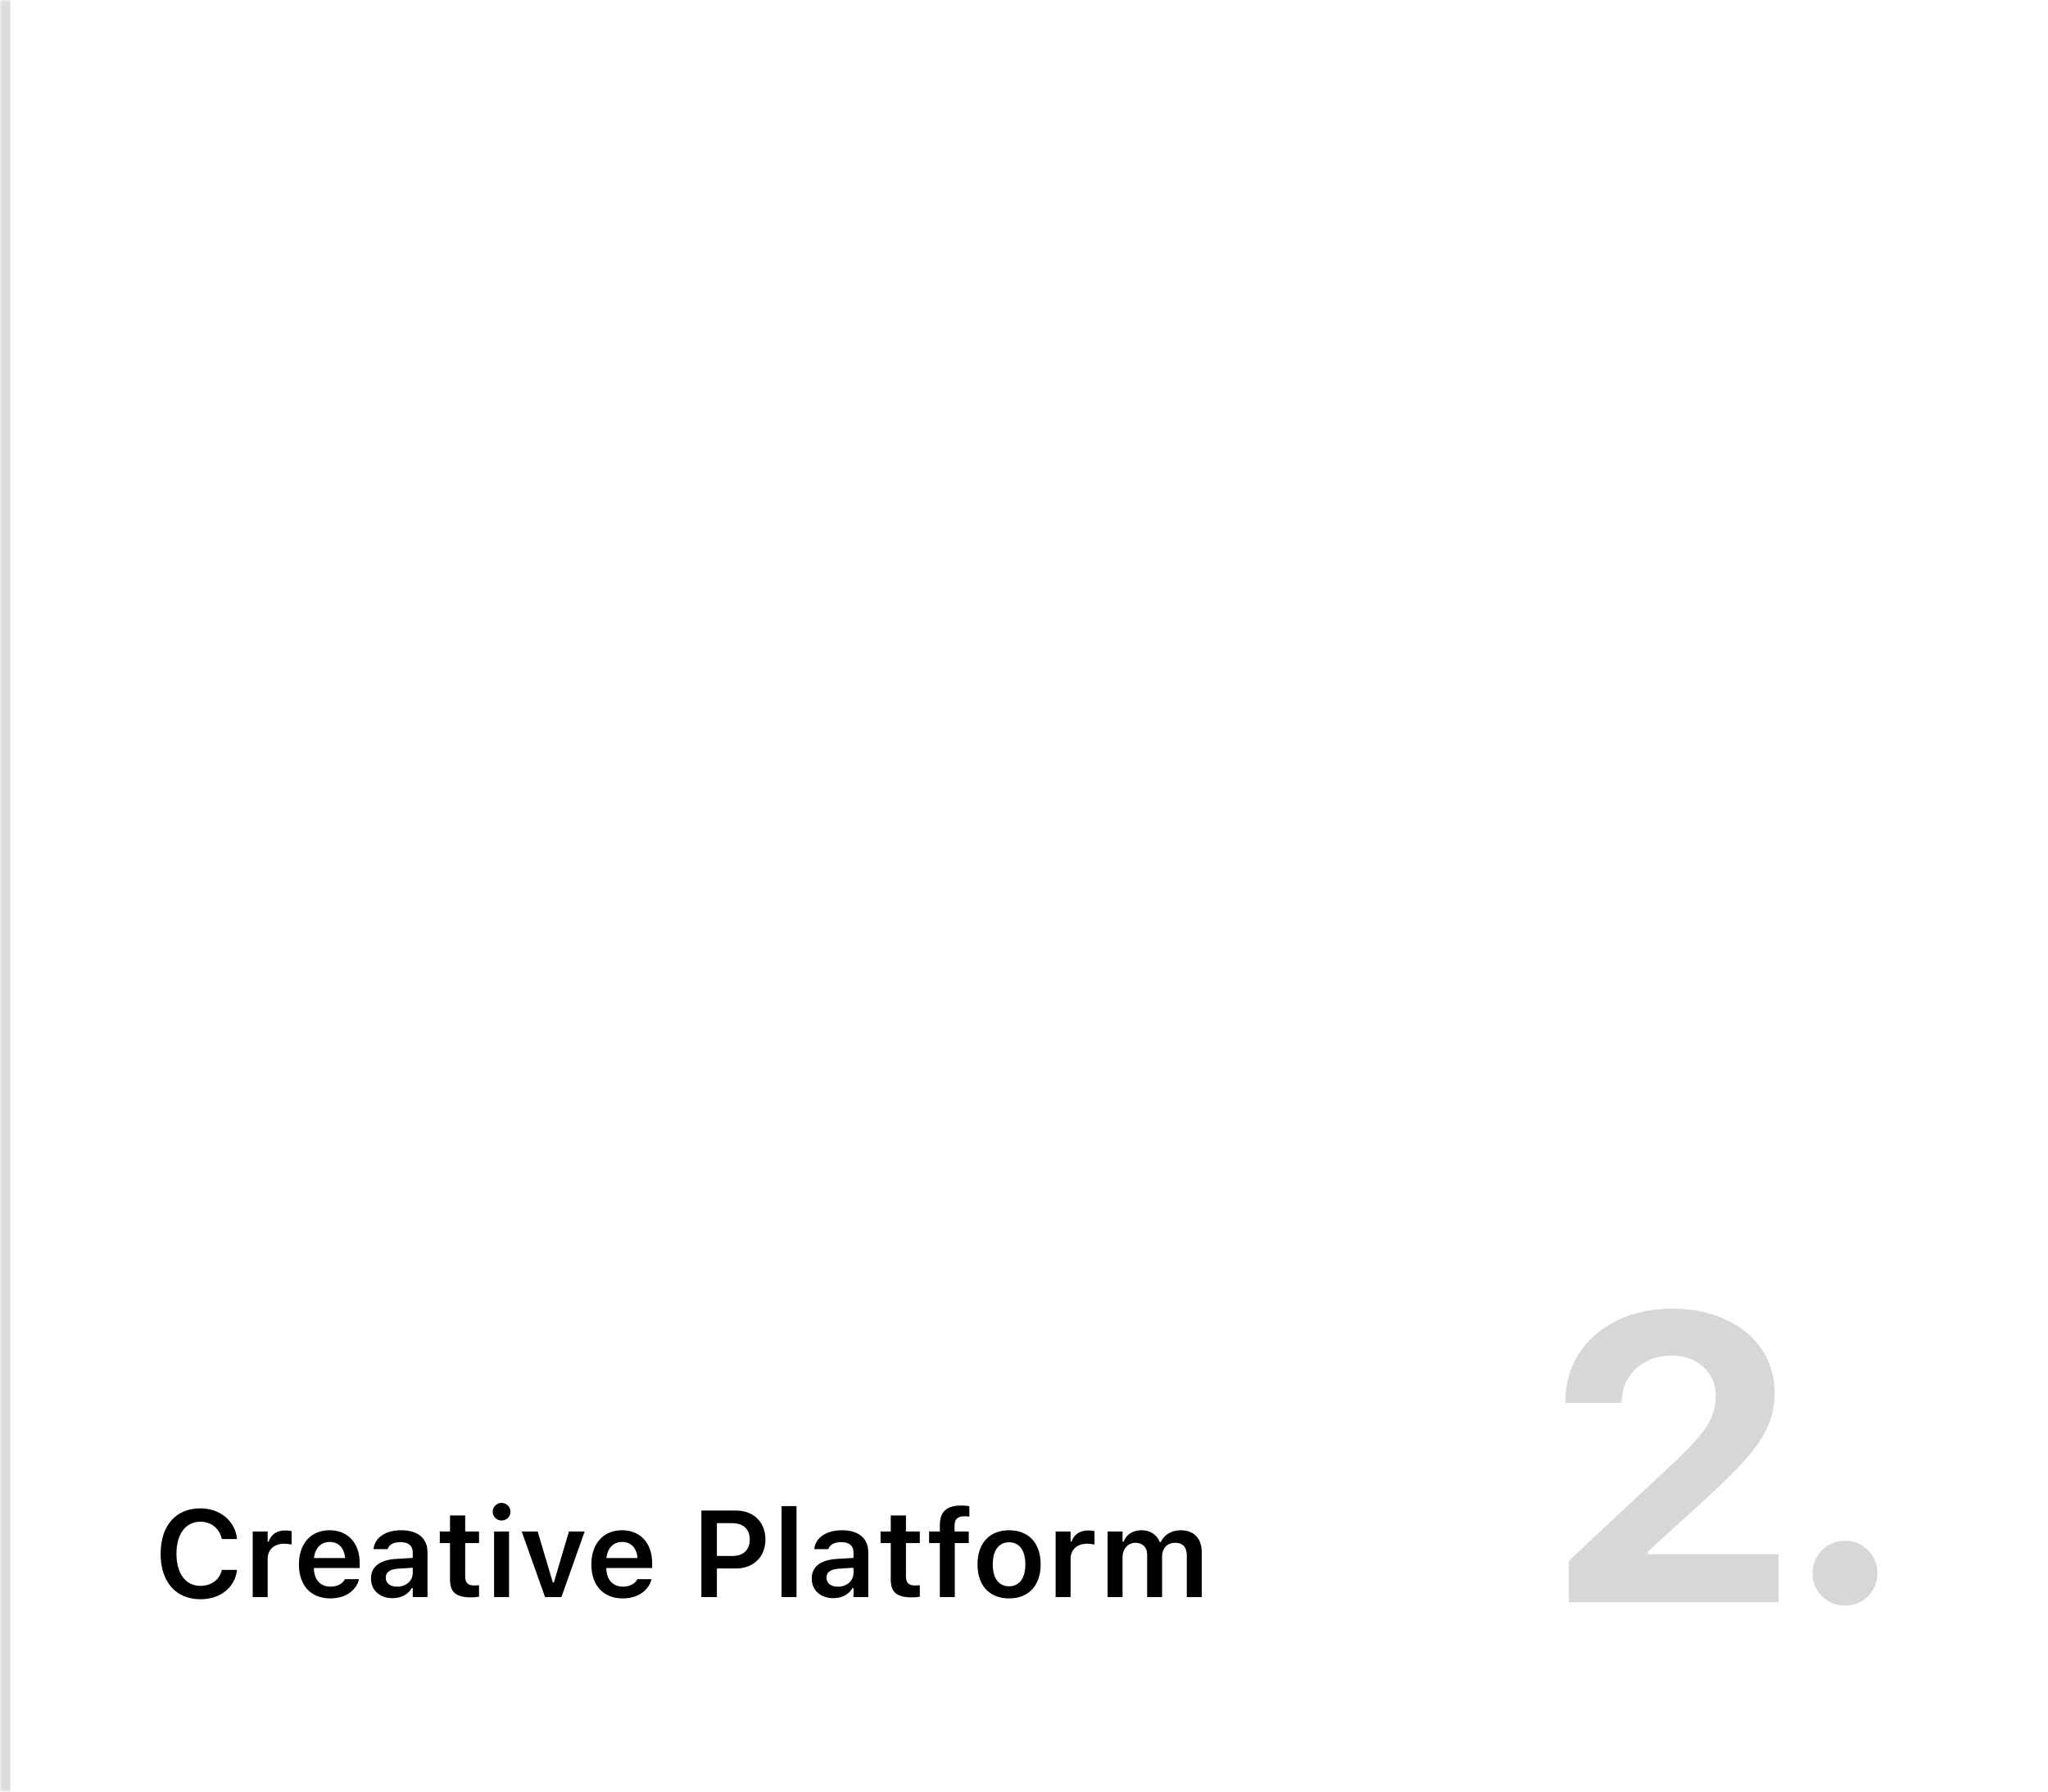 <svg width="400" height="350" viewBox="0 0 400 350" fill="none" xmlns="http://www.w3.org/2000/svg">
<mask id="path-1-inside-1_1009_3439" fill="white">
<path d="M0 0H400V350H0V0Z"/>
</mask>
<path d="M0 0H400V350H0V0Z" fill="white"/>
<path d="M0 350H2V0H0H-2V350H0Z" fill="black" fill-opacity="0.14" mask="url(#path-1-inside-1_1009_3439)"/>
<path d="M39.141 312.422C34.348 312.422 31.371 309.023 31.371 303.562V303.539C31.371 298.055 34.336 294.668 39.129 294.668C42.973 294.668 45.891 297.105 46.289 300.562V300.656H43.324L43.312 300.609C42.879 298.605 41.262 297.281 39.129 297.281C36.258 297.281 34.465 299.684 34.465 303.527V303.551C34.465 307.406 36.258 309.809 39.141 309.809C41.285 309.809 42.879 308.613 43.312 306.75L43.324 306.691H46.289V306.773C45.844 310.16 43.043 312.422 39.141 312.422ZM49.359 312V299.191H52.277V301.16H52.477C52.91 299.789 54.082 298.98 55.77 298.98C56.215 298.98 56.672 299.039 56.953 299.121V301.734C56.484 301.641 56.004 301.57 55.5 301.57C53.555 301.57 52.277 302.73 52.277 304.559V312H49.359ZM64.5 312.258C60.691 312.258 58.383 309.703 58.383 305.625V305.613C58.383 301.582 60.715 298.945 64.359 298.945C68.004 298.945 70.254 301.5 70.254 305.367V306.328H61.301C61.336 308.625 62.578 309.961 64.559 309.961C66.141 309.961 67.043 309.164 67.324 308.578L67.359 308.496H70.137L70.102 308.602C69.691 310.254 67.981 312.258 64.5 312.258ZM64.394 301.23C62.766 301.23 61.547 302.332 61.324 304.371H67.406C67.207 302.273 66.023 301.23 64.394 301.23ZM76.664 312.211C74.227 312.211 72.457 310.711 72.457 308.379V308.355C72.457 306.07 74.203 304.734 77.32 304.547L80.613 304.348V303.246C80.613 301.969 79.781 301.266 78.211 301.266C76.875 301.266 76.008 301.746 75.715 302.59L75.703 302.637H72.949L72.961 302.531C73.242 300.375 75.305 298.945 78.352 298.945C81.644 298.945 83.496 300.539 83.496 303.246V312H80.613V310.242H80.414C79.711 311.484 78.352 312.211 76.664 312.211ZM75.34 308.238C75.34 309.328 76.266 309.973 77.555 309.973C79.312 309.973 80.613 308.824 80.613 307.301V306.27L77.731 306.457C76.102 306.562 75.34 307.16 75.34 308.215V308.238ZM92.039 312.059C89.098 312.059 87.891 311.074 87.891 308.602V301.453H85.898V299.191H87.891V296.051H90.856V299.191H93.562V301.453H90.856V307.91C90.856 309.188 91.359 309.727 92.578 309.727C92.988 309.727 93.211 309.715 93.562 309.68V311.93C93.141 312.012 92.602 312.059 92.039 312.059ZM97.969 297.047C97.008 297.047 96.223 296.285 96.223 295.324C96.223 294.375 97.008 293.602 97.969 293.602C98.918 293.602 99.703 294.375 99.703 295.324C99.703 296.285 98.918 297.047 97.969 297.047ZM96.504 312V299.191H99.422V312H96.504ZM106.453 312L101.895 299.191H105.012L107.977 309.152H108.176L111.117 299.191H114.188L109.652 312H106.453ZM121.617 312.258C117.809 312.258 115.5 309.703 115.5 305.625V305.613C115.5 301.582 117.832 298.945 121.477 298.945C125.121 298.945 127.371 301.5 127.371 305.367V306.328H118.418C118.453 308.625 119.695 309.961 121.676 309.961C123.258 309.961 124.16 309.164 124.441 308.578L124.477 308.496H127.254L127.219 308.602C126.809 310.254 125.098 312.258 121.617 312.258ZM121.512 301.23C119.883 301.23 118.664 302.332 118.441 304.371H124.523C124.324 302.273 123.141 301.23 121.512 301.23ZM136.992 312V295.09H143.742C147.176 295.09 149.496 297.352 149.496 300.738V300.762C149.496 304.137 147.176 306.41 143.742 306.41H140.016V312H136.992ZM143.004 297.562H140.016V303.973H143.004C145.172 303.973 146.438 302.801 146.438 300.773V300.75C146.438 298.723 145.172 297.562 143.004 297.562ZM152.648 312V294.234H155.566V312H152.648ZM162.75 312.211C160.312 312.211 158.543 310.711 158.543 308.379V308.355C158.543 306.07 160.289 304.734 163.406 304.547L166.699 304.348V303.246C166.699 301.969 165.867 301.266 164.297 301.266C162.961 301.266 162.094 301.746 161.801 302.59L161.789 302.637H159.035L159.047 302.531C159.328 300.375 161.391 298.945 164.438 298.945C167.73 298.945 169.582 300.539 169.582 303.246V312H166.699V310.242H166.5C165.797 311.484 164.438 312.211 162.75 312.211ZM161.426 308.238C161.426 309.328 162.352 309.973 163.641 309.973C165.398 309.973 166.699 308.824 166.699 307.301V306.27L163.816 306.457C162.188 306.562 161.426 307.16 161.426 308.215V308.238ZM178.125 312.059C175.184 312.059 173.977 311.074 173.977 308.602V301.453H171.984V299.191H173.977V296.051H176.941V299.191H179.648V301.453H176.941V307.91C176.941 309.188 177.445 309.727 178.664 309.727C179.074 309.727 179.297 309.715 179.648 309.68V311.93C179.227 312.012 178.688 312.059 178.125 312.059ZM183.562 312V301.453H181.465V299.191H183.562V297.926C183.562 295.371 184.852 294.117 187.711 294.117C188.332 294.117 188.859 294.152 189.328 294.234V296.273C189.105 296.238 188.742 296.215 188.332 296.215C186.961 296.215 186.434 296.871 186.434 298.09V299.191H189.211V301.453H186.48V312H183.562ZM197.086 312.258C193.242 312.258 190.922 309.75 190.922 305.602V305.578C190.922 301.465 193.277 298.945 197.086 298.945C200.906 298.945 203.25 301.453 203.25 305.578V305.602C203.25 309.75 200.918 312.258 197.086 312.258ZM197.086 309.891C199.113 309.891 200.262 308.309 200.262 305.613V305.59C200.262 302.895 199.102 301.301 197.086 301.301C195.059 301.301 193.898 302.895 193.898 305.59V305.613C193.898 308.309 195.059 309.891 197.086 309.891ZM206.18 312V299.191H209.098V301.16H209.297C209.73 299.789 210.902 298.98 212.59 298.98C213.035 298.98 213.492 299.039 213.773 299.121V301.734C213.305 301.641 212.824 301.57 212.32 301.57C210.375 301.57 209.098 302.73 209.098 304.559V312H206.18ZM216.328 312V299.191H219.246V301.184H219.445C219.996 299.754 221.285 298.945 222.961 298.945C224.695 298.945 225.961 299.836 226.512 301.254H226.711C227.332 299.859 228.809 298.945 230.59 298.945C233.168 298.945 234.715 300.527 234.715 303.188V312H231.797V303.902C231.797 302.238 231.035 301.395 229.477 301.395C227.953 301.395 226.969 302.531 226.969 303.996V312H224.051V303.691C224.051 302.273 223.172 301.395 221.742 301.395C220.301 301.395 219.246 302.613 219.246 304.207V312H216.328Z" fill="black"/>
<path d="M306.406 313V304.914L326.328 286.281C328.776 284.016 330.625 282.128 331.875 280.617C333.125 279.107 333.971 277.753 334.414 276.555C334.883 275.357 335.117 274.107 335.117 272.805V272.727C335.117 271.19 334.753 269.836 334.023 268.664C333.294 267.466 332.279 266.529 330.977 265.852C329.701 265.174 328.229 264.836 326.562 264.836C324.635 264.836 322.943 265.227 321.484 266.008C320.026 266.763 318.88 267.818 318.047 269.172C317.214 270.5 316.771 272.01 316.719 273.703L316.68 274.055H305.742V273.742C305.742 270.201 306.641 267.076 308.438 264.367C310.234 261.633 312.695 259.497 315.82 257.961C318.971 256.424 322.526 255.656 326.484 255.656C330.469 255.656 333.971 256.359 336.992 257.766C340.013 259.146 342.37 261.073 344.062 263.547C345.755 266.021 346.602 268.859 346.602 272.062V272.141C346.602 274.406 346.185 276.516 345.352 278.469C344.544 280.396 343.203 282.453 341.328 284.641C339.453 286.802 336.888 289.38 333.633 292.375L317.305 307.258L321.836 299.328V307.258L317.344 303.625H347.383V313H306.406ZM360.352 313.664C358.581 313.664 357.083 313.052 355.859 311.828C354.635 310.604 354.023 309.107 354.023 307.336C354.023 305.565 354.635 304.068 355.859 302.844C357.083 301.62 358.581 301.008 360.352 301.008C362.122 301.008 363.62 301.62 364.844 302.844C366.068 304.068 366.68 305.565 366.68 307.336C366.68 309.107 366.068 310.604 364.844 311.828C363.62 313.052 362.122 313.664 360.352 313.664Z" fill="black" fill-opacity="0.16"/>
</svg>
